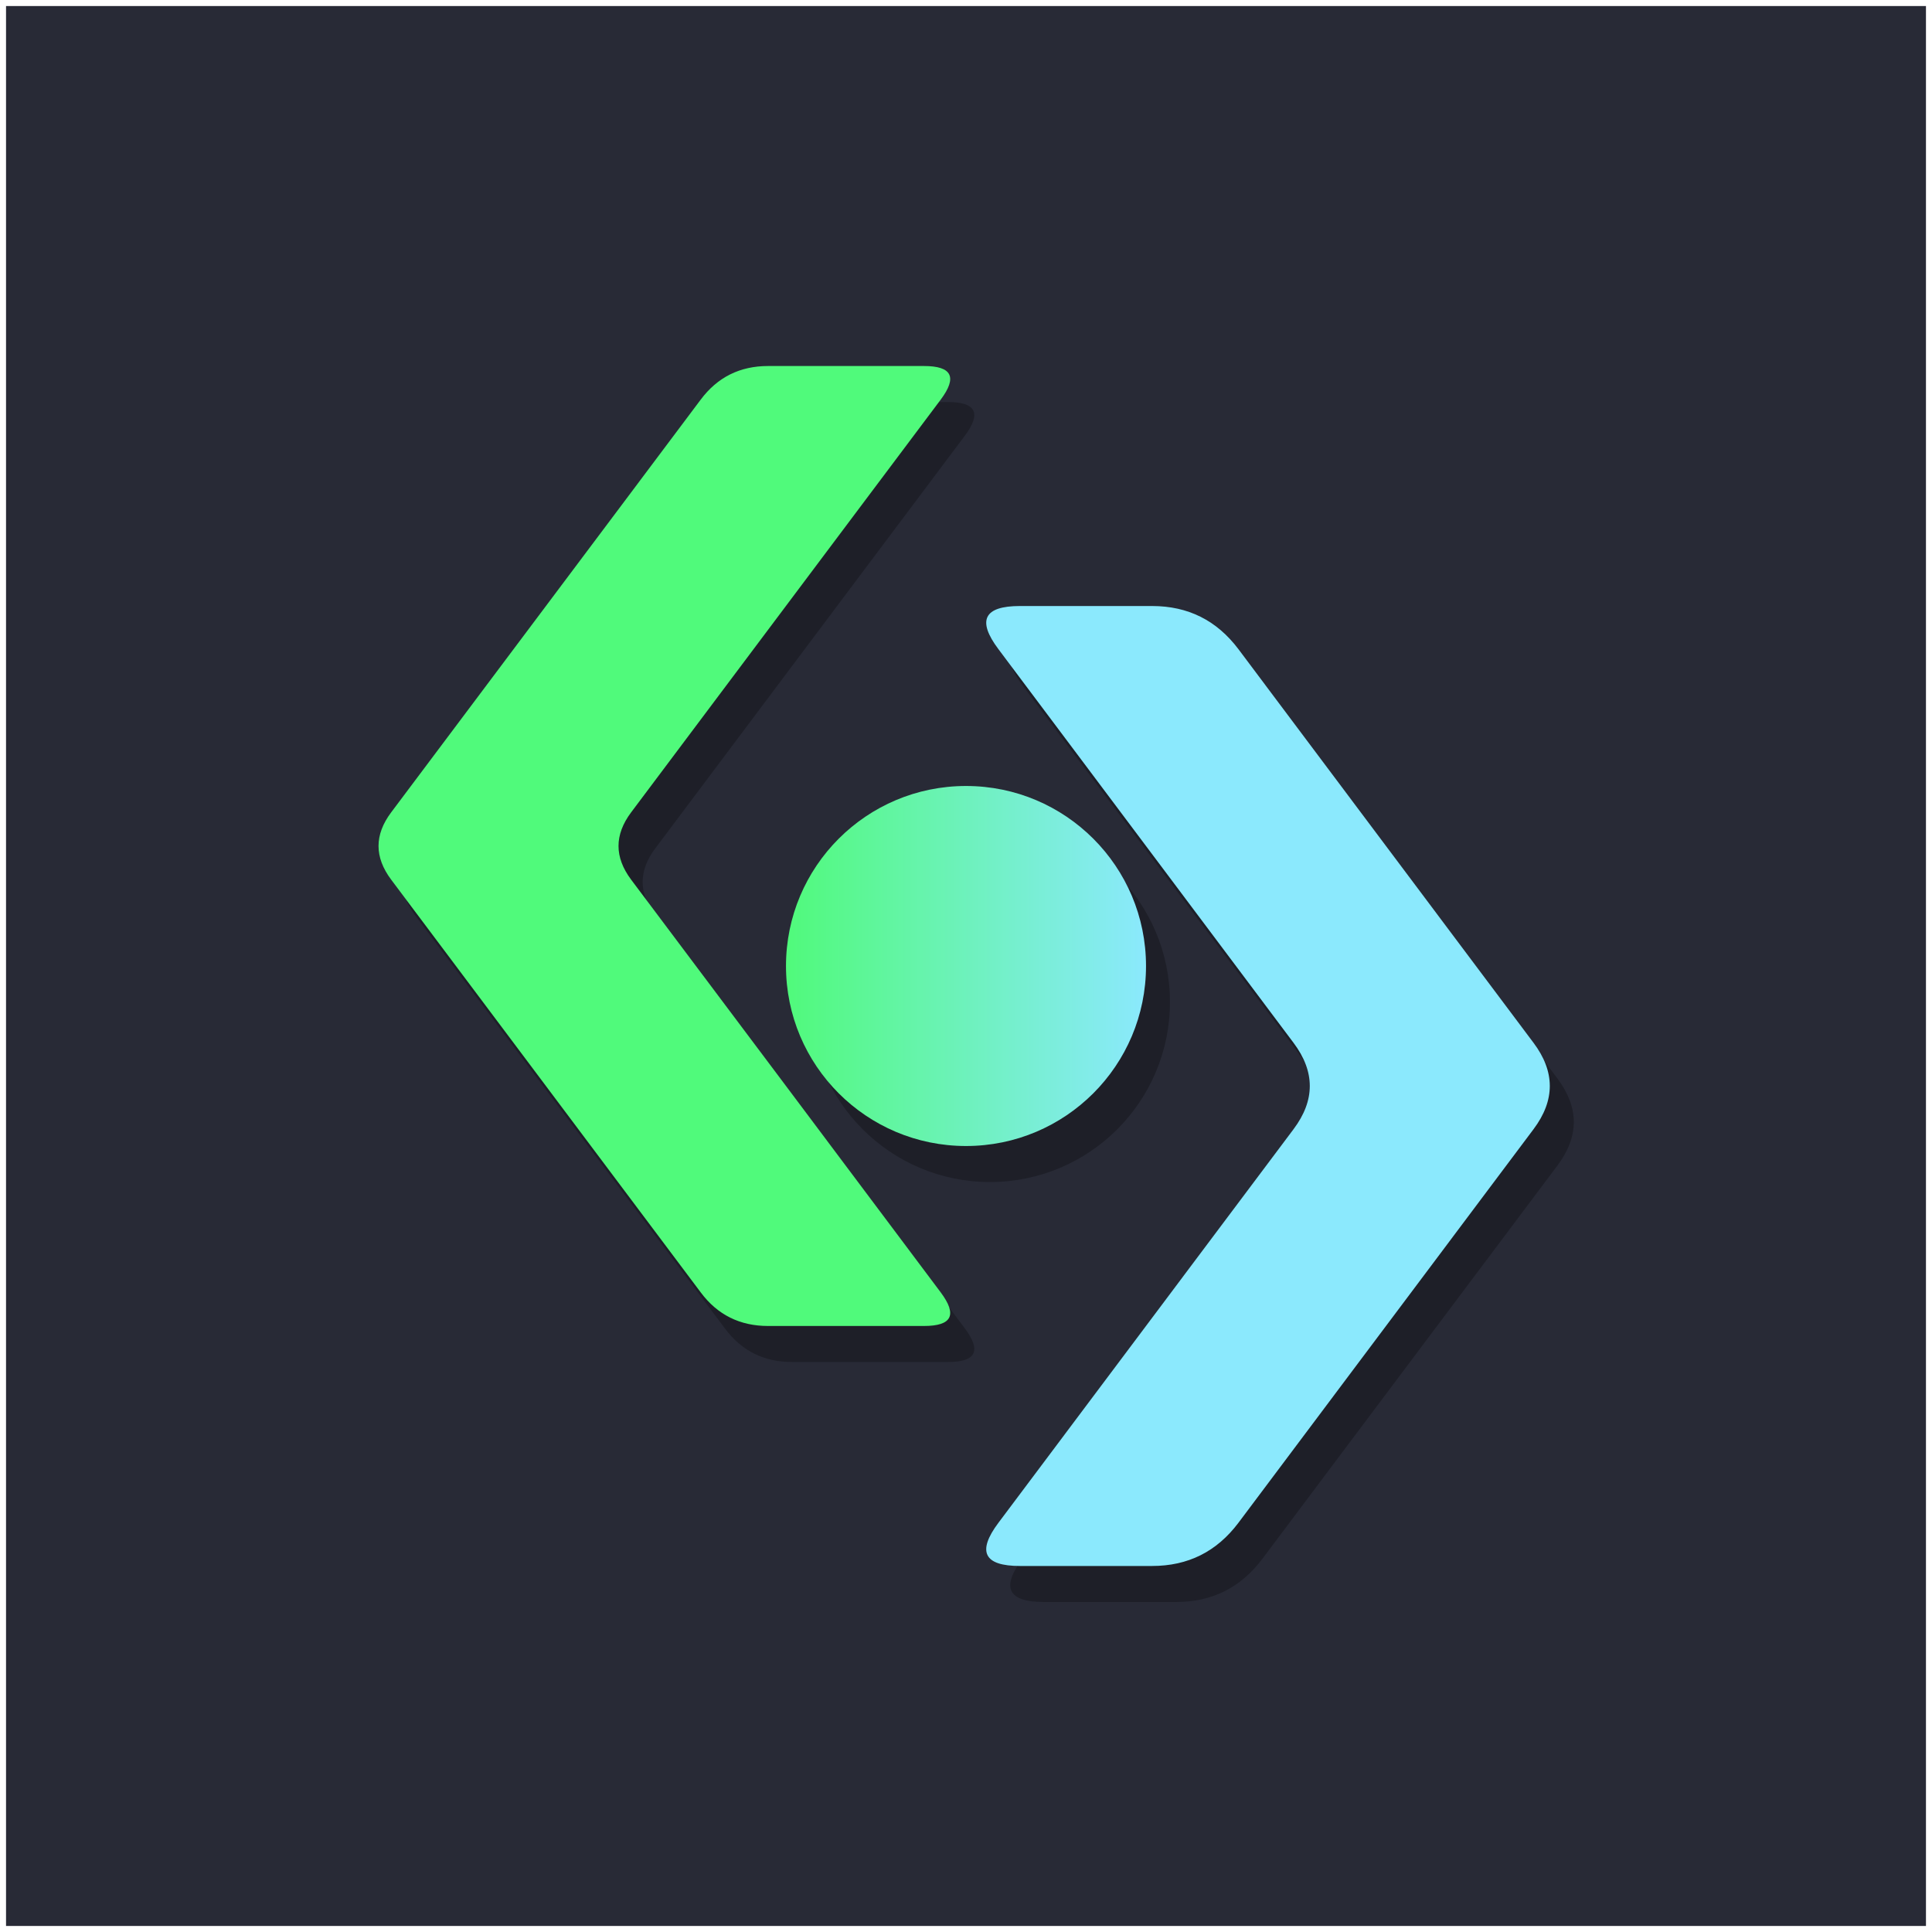 <?xml version="1.0" encoding="UTF-8"?>
<svg xmlns="http://www.w3.org/2000/svg" xmlns:xlink="http://www.w3.org/1999/xlink" width="40pt" height="40pt" viewBox="0 0 40 40" version="1.1">
<defs>
<filter id="alpha" filterUnits="objectBoundingBox" x="0%" y="0%" width="100%" height="100%">
  <feColorMatrix type="matrix" in="SourceGraphic" values="0 0 0 0 1 0 0 0 0 1 0 0 0 0 1 0 0 0 1 0"/>
</filter>
<mask id="mask0">
  <g filter="url(#alpha)">
<rect x="0" y="0" width="40" height="40" style="fill:rgb(0%,0%,0%);fill-opacity:0.251;stroke:none;"/>
  </g>
</mask>
<clipPath id="clip1">
  <rect x="0" y="0" width="40" height="40"/>
</clipPath>
<g id="surface5" clip-path="url(#clip1)">
<path style=" stroke:none;fill-rule:nonzero;fill:rgb(0%,0%,0%);fill-opacity:1;" d="M 24.223 18.262 L 21.168 14.188 C 20.719 13.59 20.871 13.293 21.613 13.293 L 24.348 13.293 C 25.094 13.293 25.688 13.59 26.137 14.188 L 32.25 22.336 C 32.695 22.934 32.695 23.527 32.25 24.125 L 26.137 32.273 C 25.688 32.871 25.094 33.168 24.348 33.168 L 21.613 33.168 C 20.871 33.168 20.719 32.871 21.168 32.273 L 27.281 24.125 C 27.727 23.527 27.727 22.934 27.281 22.336 Z M 24.223 18.262 "/>
</g>
<mask id="mask1">
  <g filter="url(#alpha)">
<rect x="0" y="0" width="40" height="40" style="fill:rgb(0%,0%,0%);fill-opacity:0.251;stroke:none;"/>
  </g>
</mask>
<clipPath id="clip2">
  <rect x="0" y="0" width="40" height="40"/>
</clipPath>
<g id="surface8" clip-path="url(#clip2)">
<path style=" stroke:none;fill-rule:nonzero;fill:rgb(0%,0%,0%);fill-opacity:1;" d="M 16.77 23.23 L 19.977 27.504 C 20.324 27.969 20.207 28.199 19.629 28.199 L 16.398 28.199 C 15.816 28.199 15.355 27.969 15.008 27.504 L 8.598 18.957 C 8.25 18.492 8.25 18.027 8.598 17.566 L 15.008 9.02 C 15.355 8.555 15.816 8.324 16.398 8.324 L 19.629 8.324 C 20.207 8.324 20.324 8.555 19.977 9.02 L 13.566 17.566 C 13.219 18.027 13.219 18.492 13.566 18.957 Z M 16.77 23.23 "/>
</g>
<mask id="mask2">
  <g filter="url(#alpha)">
<rect x="0" y="0" width="40" height="40" style="fill:rgb(0%,0%,0%);fill-opacity:0.251;stroke:none;"/>
  </g>
</mask>
<clipPath id="clip3">
  <rect x="0" y="0" width="40" height="40"/>
</clipPath>
<g id="surface11" clip-path="url(#clip3)">
<path style=" stroke:none;fill-rule:nonzero;fill:rgb(0%,0%,0%);fill-opacity:1;" d="M 24.223 20.746 C 24.223 18.688 22.555 17.02 20.496 17.02 C 18.438 17.02 16.77 18.688 16.77 20.746 C 16.77 22.805 18.438 24.473 20.496 24.473 C 22.555 24.473 24.223 22.805 24.223 20.746 Z M 24.223 20.746 "/>
</g>
<linearGradient id="linear0" gradientUnits="userSpaceOnUse" x1="0" y1="0" x2="1" y2="0" gradientTransform="matrix(7.453,0,0,7.453,16.273,16.273)">
<stop offset="0" style="stop-color:rgb(31.373%,98.039%,48.235%);stop-opacity:1;"/>
<stop offset="1" style="stop-color:rgb(54.51%,91.373%,99.216%);stop-opacity:1;"/>
</linearGradient>
</defs>
<g id="surface1">
<path style=" stroke:none;fill-rule:nonzero;fill:rgb(15.686%,16.471%,21.176%);fill-opacity:1;" d="M 0.125 0.125 L 39.875 0.125 L 39.875 39.875 L 0.125 39.875 Z M 0.125 0.125 "/>
<use xlink:href="#surface5" mask="url(#mask0)"/>
<path style=" stroke:none;fill-rule:nonzero;fill:rgb(54.51%,91.373%,99.216%);fill-opacity:1;" d="M 23.727 17.516 L 20.672 13.441 C 20.223 12.844 20.371 12.547 21.117 12.547 L 23.852 12.547 C 24.598 12.547 25.191 12.844 25.641 13.441 L 31.75 21.59 C 32.199 22.188 32.199 22.781 31.75 23.379 L 25.641 31.527 C 25.191 32.125 24.598 32.422 23.852 32.422 L 21.117 32.422 C 20.371 32.422 20.223 32.125 20.672 31.527 L 26.781 23.379 C 27.23 22.781 27.23 22.188 26.781 21.59 Z M 23.727 17.516 "/>
<use xlink:href="#surface8" mask="url(#mask1)"/>
<path style=" stroke:none;fill-rule:nonzero;fill:rgb(31.373%,98.039%,48.235%);fill-opacity:1;" d="M 16.273 22.484 L 19.477 26.758 C 19.824 27.223 19.711 27.453 19.129 27.453 L 15.902 27.453 C 15.32 27.453 14.855 27.223 14.508 26.758 L 8.098 18.211 C 7.75 17.746 7.75 17.285 8.098 16.82 L 14.508 8.273 C 14.855 7.809 15.32 7.578 15.902 7.578 L 19.129 7.578 C 19.711 7.578 19.824 7.809 19.477 8.273 L 13.066 16.82 C 12.719 17.285 12.719 17.746 13.066 18.211 Z M 16.273 22.484 "/>
<use xlink:href="#surface11" mask="url(#mask2)"/>
<path style=" stroke:none;fill-rule:nonzero;fill:url(#linear0);" d="M 23.727 20 C 23.727 17.941 22.059 16.273 20 16.273 C 17.941 16.273 16.273 17.941 16.273 20 C 16.273 22.059 17.941 23.727 20 23.727 C 22.059 23.727 23.727 22.059 23.727 20 Z M 23.727 20 "/>
</g>
</svg>
